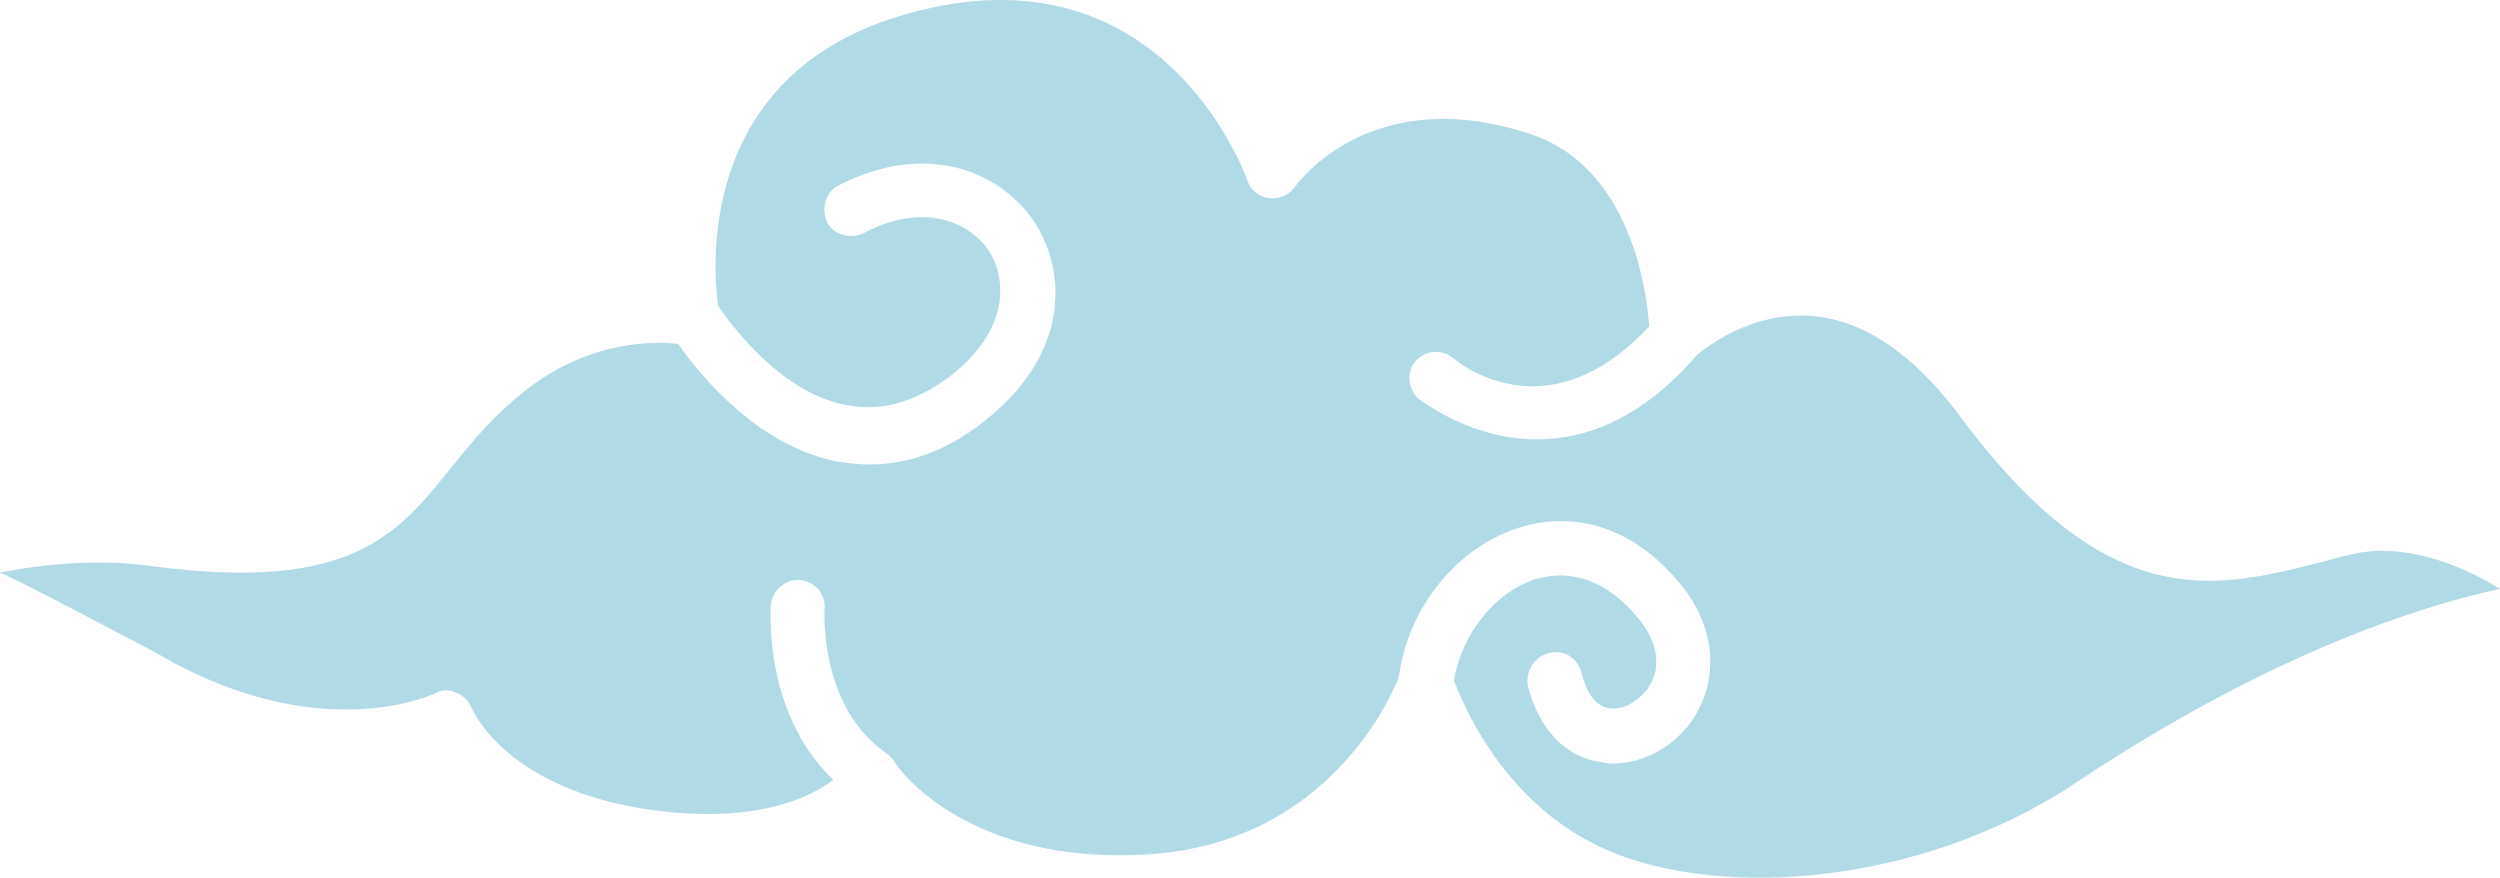 <svg fill="none" height="66" viewBox="0 0 188 66" width="188" xmlns="http://www.w3.org/2000/svg"><path d="m116.488 49.103c1.13-.283 2.165.378 2.447 1.512.282 1.134.847 2.457 2.07 2.646 1.129.189 2.446-.661 3.105-1.795.847-1.512.471-3.307-.941-5.008-2.258-2.74-4.893-3.685-7.621-2.929-3.106.945-5.646 4.157-6.211 7.653.659 1.701 3.576 8.881 10.727 12.377 8.186 4.063 23.806 3.401 35.944-4.63 14.585-9.732 25.876-13.322 31.992-14.645-2.917-1.795-7.245-3.59-11.385-2.551-.753.189-1.506.378-2.165.567-7.903 1.984-15.901 4.063-27.099-11.055-3.387-4.535-7.057-7.086-10.915-7.464-4.798-.472-8.374 2.551-8.844 2.929-4.235 4.913-8.469 6.33-12.044 6.33-5.082 0-8.751-3.023-8.845-3.023-.847-.756-.941-1.984-.283-2.834.753-.85 1.976-.945 2.823-.283.753.661 7.34 5.669 14.773-2.362-.188-2.74-1.411-11.999-8.939-14.456-11.95-3.968-17.501 3.685-17.69 3.968-.47.661-1.223.945-1.976.85-.753-.095-1.411-.661-1.6-1.323-.282-.756-6.775-18.424-26.44-12.283-15.055 4.724-13.738 19.18-13.361 21.731.941 1.323 4.705 6.614 9.786 7.464 2.541.472 5.081-.283 7.622-2.173 4.422-3.401 4.328-7.181 3.011-9.354-1.506-2.362-5.081-3.779-9.504-1.417-1.035.472-2.258.095-2.729-.85-.47-1.039-.094-2.268.847-2.74 6.775-3.496 12.421-.945 14.867 2.929 2.446 3.968 2.258 10.015-3.952 14.834-2.729 2.173-5.646 3.212-8.563 3.212-.753 0-1.506-.095-2.258-.189-6.21-1.134-10.633-6.708-12.138-8.882-1.788-.189-6.398-.283-11.103 3.212-2.635 1.984-4.328 4.063-5.928 6.047-4.046 5.008-7.434 9.448-22.488 7.464-3.952-.567-8.092-.189-11.479.472 2.446 1.134 5.457 2.74 9.409 4.819 1.129.567 2.352 1.228 3.67 1.984 11.385 6.047 19.289 2.457 19.666 2.268.47-.283 1.129-.283 1.6 0 .565.189.941.661 1.129 1.134.094.189 2.635 6.141 13.55 7.653 7.716 1.039 11.762-.85 13.644-2.268-5.269-5.008-4.705-12.755-4.705-13.133.094-1.134 1.129-1.984 2.164-1.89 1.129.094 1.976 1.039 1.882 2.173 0 .095-.47 7.464 4.799 10.96.094 0 .094.095.094.095l.094.095c.094.094.188.189.282.378.188.378 5.551 7.937 19.477 6.897 13.173-1.039 17.878-11.81 18.442-13.322.659-5.197 4.423-9.826 9.127-11.244 4.329-1.323 8.657.189 11.95 4.157 2.541 3.023 3.011 6.614 1.412 9.637-1.318 2.457-3.858 3.968-6.399 3.968-.282 0-.564 0-.847-.095-2.728-.378-4.704-2.457-5.551-5.763-.188-1.039.47-2.173 1.599-2.457z" fill="#b0dbe6"/></svg>